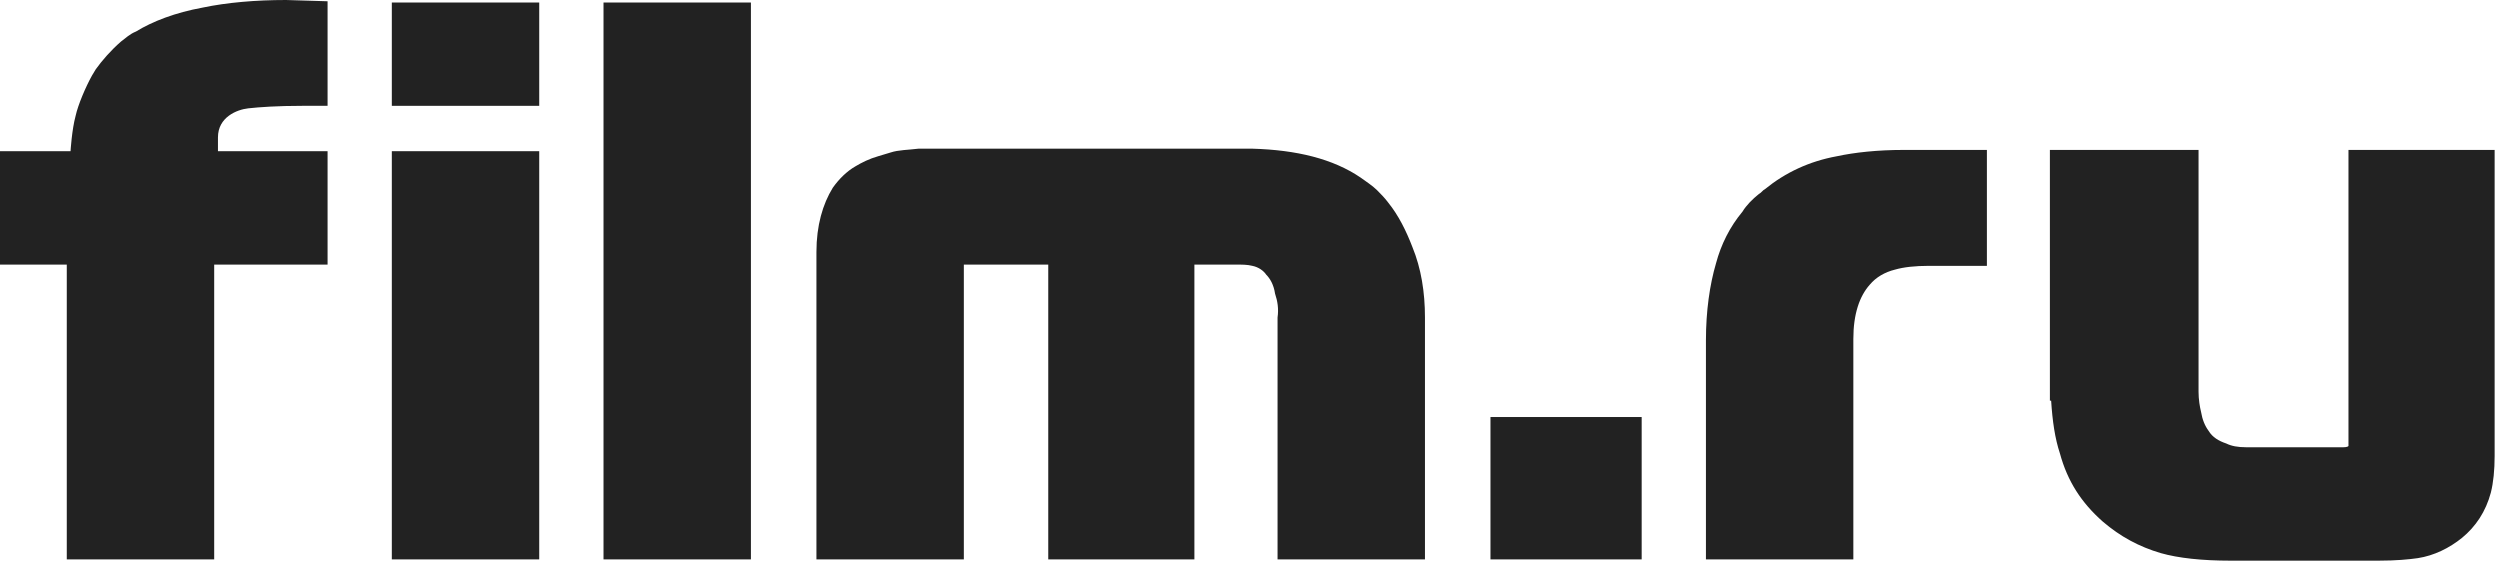 <svg width="136" height="31" viewBox="0 0 136 31" fill="none" xmlns="http://www.w3.org/2000/svg">
<path d="M119.533 8.156H111.514V21.59V21.796H111.582C111.651 22.892 111.788 23.852 112.062 24.674C112.473 26.182 113.227 27.347 114.392 28.375C115.352 29.198 116.38 29.746 117.545 30.089C118.505 30.363 119.807 30.5 121.315 30.5H129.402C130.362 30.5 131.047 30.431 131.527 30.363C132.418 30.226 133.241 29.815 133.926 29.266C134.68 28.649 135.228 27.827 135.502 26.799C135.64 26.251 135.708 25.565 135.708 24.811V8.156H127.757V16.45V18.643V24.263C127.689 24.331 127.552 24.331 127.346 24.331H123.097C122.754 24.331 122.48 24.331 122.206 24.331C121.726 24.331 121.383 24.263 121.109 24.126C120.698 23.989 120.355 23.783 120.15 23.441C119.944 23.166 119.807 22.824 119.738 22.412C119.67 22.138 119.601 21.727 119.601 21.316V8.156H119.533Z" fill="#222222"/>
<path d="M40.85 0.137H32.831V30.431H40.85V0.137Z" fill="#222222"/>
<path d="M89.307 22.686H81.082V30.431H89.307V22.686Z" fill="#222222"/>
<path d="M29.334 8.225H21.315V30.431H29.334V8.225Z" fill="#222222"/>
<path d="M29.334 0.137H21.315V5.757H29.334V0.137Z" fill="#222222"/>
<path d="M5.209 3.77L5.003 4.112C4.661 4.729 4.249 5.689 4.112 6.306C3.907 7.06 3.838 8.225 3.838 8.225H0V14.393H3.633V30.431H11.652V14.393H17.82V8.225H11.857C11.857 8.225 11.857 7.882 11.857 7.471C11.857 6.374 12.885 5.963 13.502 5.894C14.119 5.826 15.079 5.757 16.449 5.757H17.82V0.069L15.558 0C13.914 0 12.337 0.137 11.035 0.411C9.527 0.685 8.293 1.165 7.402 1.713C7.06 1.851 6.854 2.056 6.58 2.262C6.031 2.742 5.552 3.29 5.209 3.77Z" fill="#222222"/>
<path d="M48.457 8.293C48.252 8.362 47.978 8.43 47.772 8.499C47.292 8.636 46.881 8.842 46.538 9.047C46.059 9.321 45.647 9.733 45.305 10.212C44.756 11.103 44.414 12.268 44.414 13.708V30.431H52.433V14.393H57.025V30.431H64.975V14.393H67.169C67.58 14.393 67.854 14.393 68.128 14.462C68.471 14.53 68.745 14.736 68.882 14.942C69.088 15.147 69.293 15.49 69.362 15.97C69.499 16.381 69.567 16.792 69.499 17.272V30.431H77.518V17.272C77.518 15.901 77.312 14.599 76.833 13.434C76.49 12.543 76.079 11.72 75.53 11.035C75.325 10.761 75.119 10.555 74.914 10.349C74.639 10.075 74.297 9.87 74.023 9.664C72.515 8.636 70.527 8.156 68.128 8.088H49.965C49.417 8.156 48.869 8.156 48.457 8.293Z" fill="#222222"/>
<path d="M108.018 8.156H103.563C102.124 8.156 100.89 8.293 99.931 8.499C98.423 8.773 97.121 9.39 96.024 10.281C95.887 10.35 95.819 10.487 95.681 10.555C95.339 10.829 94.996 11.172 94.79 11.515C94.105 12.337 93.625 13.297 93.351 14.325C93.008 15.49 92.803 16.929 92.803 18.506V30.431H100.822V18.437C100.822 17.066 101.165 16.107 101.713 15.49C102.056 15.079 102.535 14.805 103.084 14.668C103.563 14.53 104.18 14.462 104.934 14.462H108.087V8.156H108.018Z" fill="#222222"/>
</svg>
